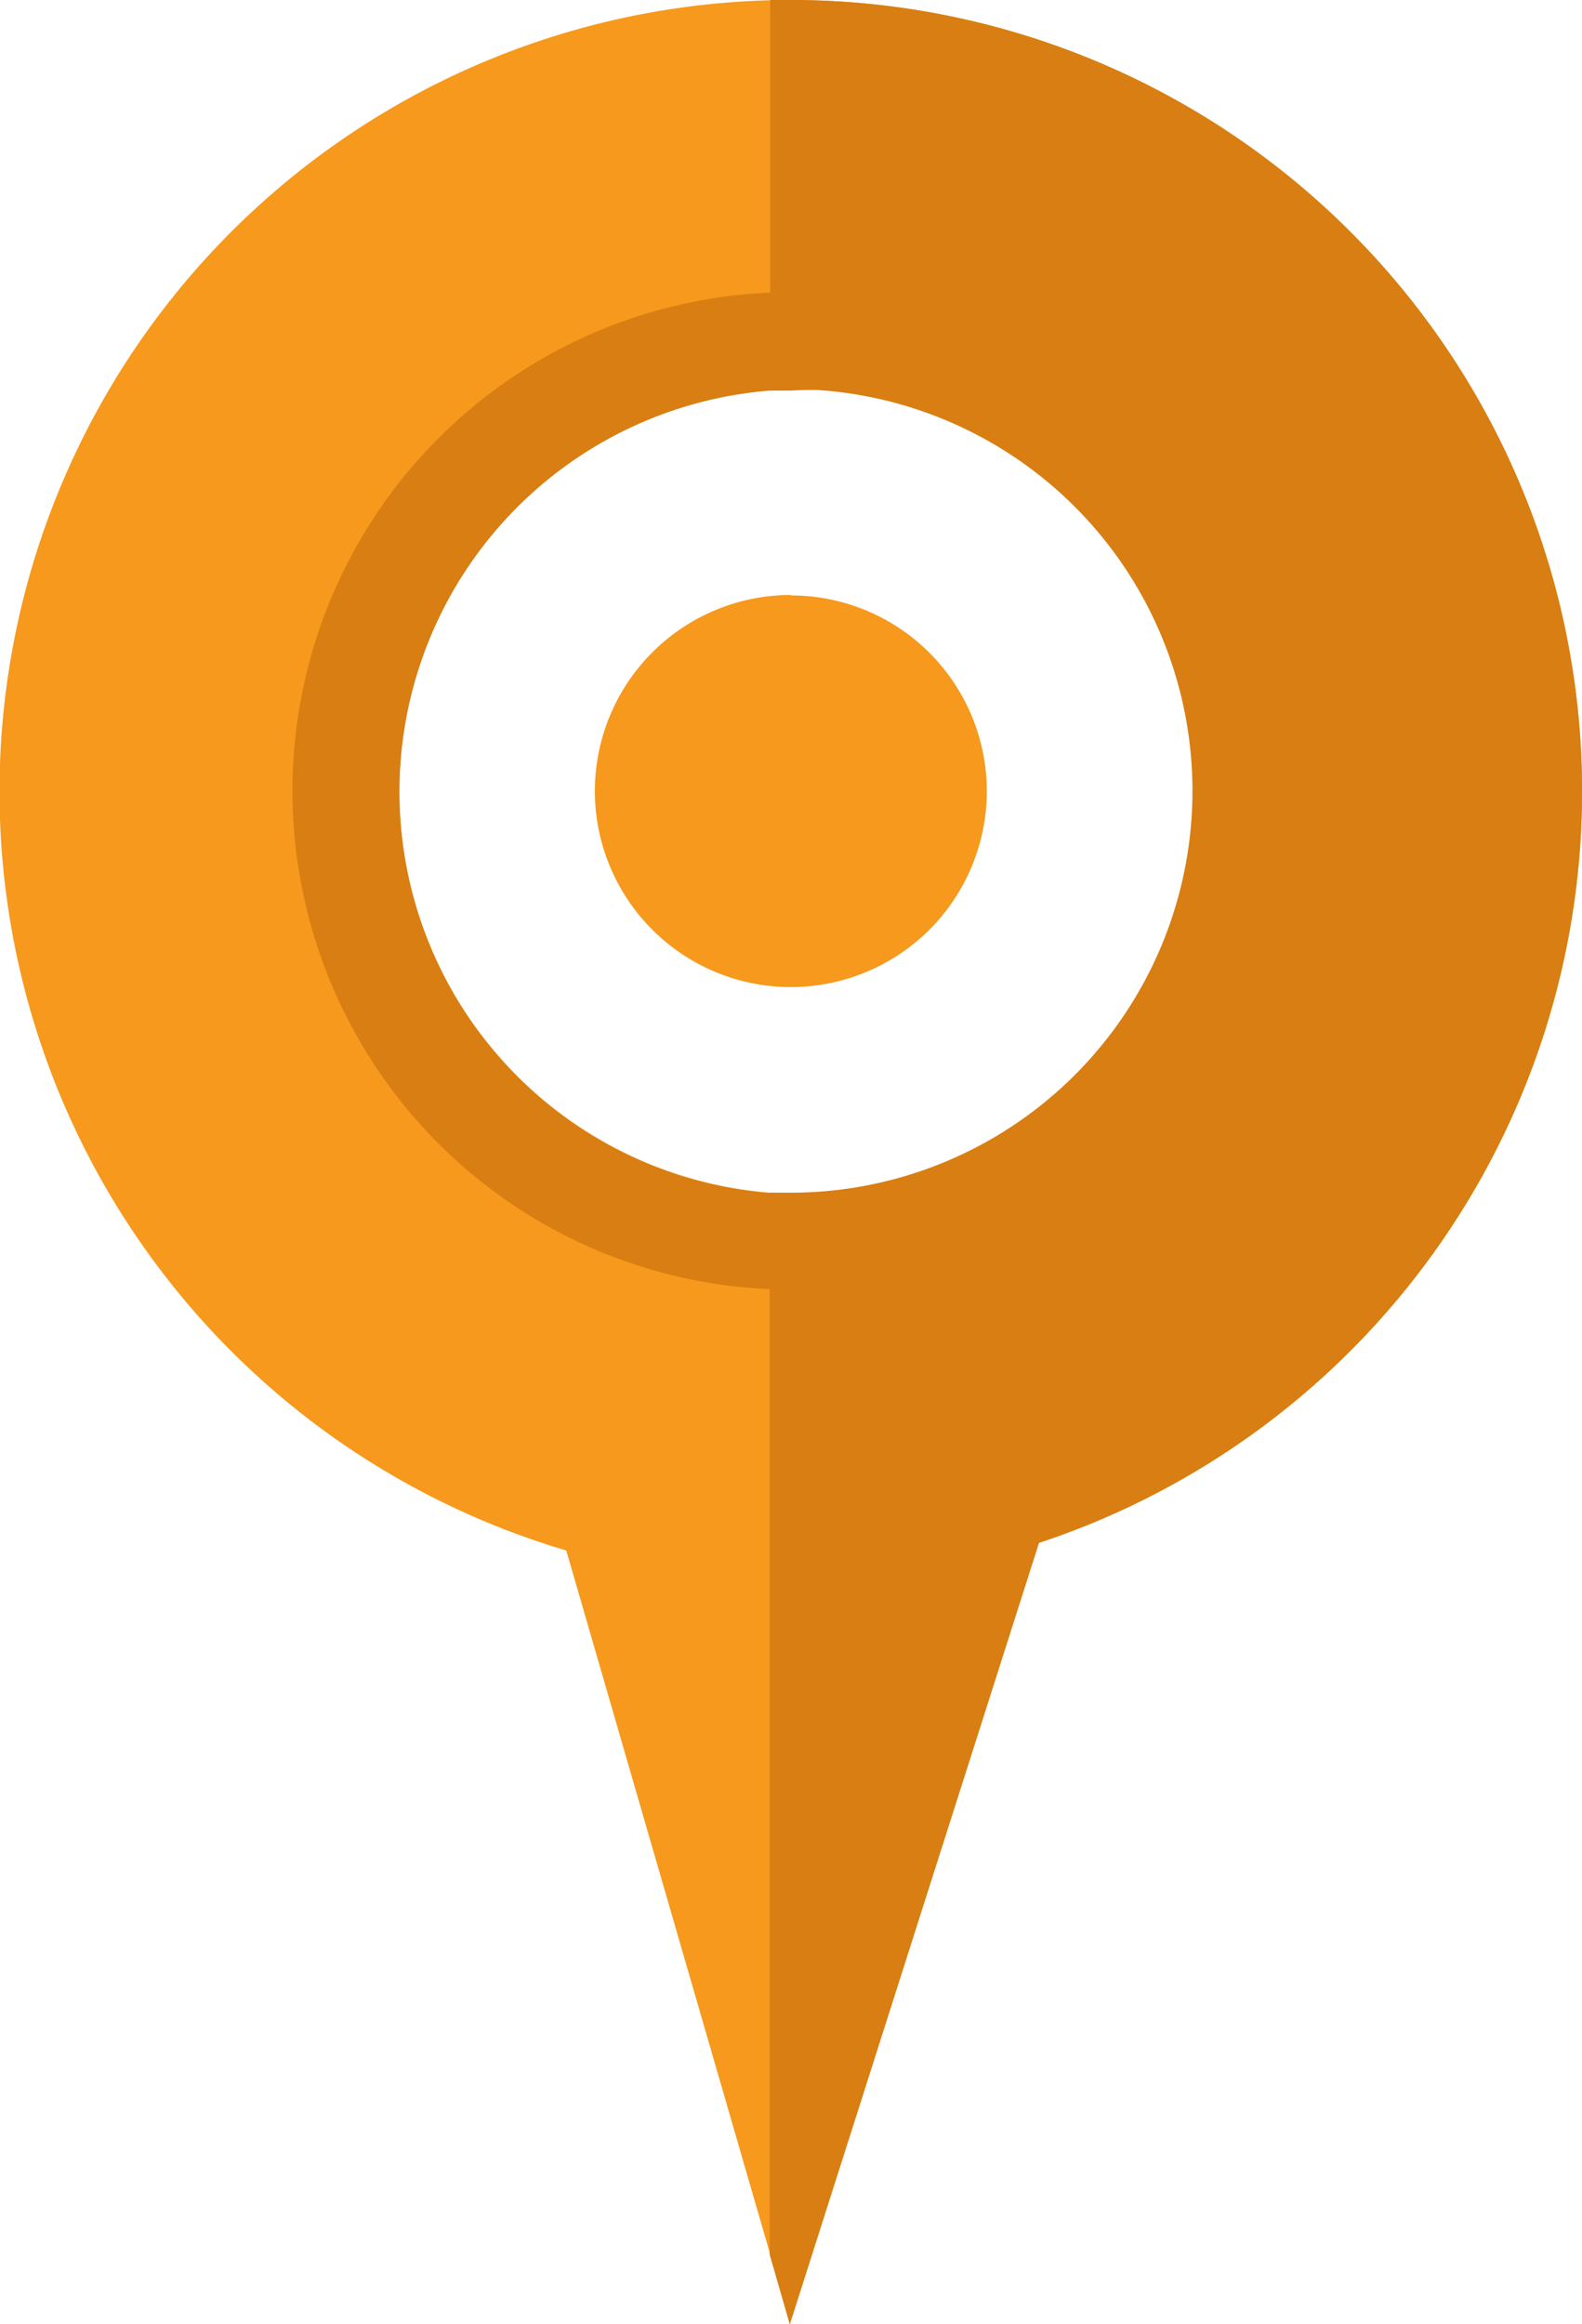 <svg xmlns="http://www.w3.org/2000/svg" viewBox="0 0 106.16 155.9"><defs><style>.cls-1{fill:#f6991d;}.cls-2{fill:#d87e12;}</style></defs><title>transmarker_orange100</title><g id="Layer_2" data-name="Layer 2"><g id="objects"><path class="cls-1" d="M53.08,0A53.09,53.09,0,0,0,38,104l13.7,47.27L53,155.9l16.71-52.41A53.08,53.08,0,0,0,53.08,0Zm0,80c-.48,0-.95,0-1.42,0a27,27,0,0,1,0-53.83h0c.46,0,.93,0,1.39,0a27,27,0,1,1,0,53.9Zm0-40.09A13.15,13.15,0,1,0,66.22,53.08,13.14,13.14,0,0,0,53.08,39.94Z"/><path class="cls-2" d="M106.16,53.08a53.11,53.11,0,0,1-36.44,50.41L53,155.9l-1.35-4.66V80c.47,0,.94,0,1.42,0a26.95,26.95,0,1,0,0-53.9c-.47,0-.93,0-1.39,0h0V0c.47,0,.94,0,1.42,0A53.08,53.08,0,0,1,106.16,53.08Z"/><path class="cls-2" d="M53.08,19.63c-.48,0-.95,0-1.42,0a33.45,33.45,0,0,0,0,66.84c.47,0,.94,0,1.42,0a33.45,33.45,0,0,0,0-66.9Zm0,60.4c-.48,0-.95,0-1.42,0a27,27,0,0,1,0-53.83h0c.46,0,.93,0,1.39,0a27,27,0,1,1,0,53.9Z"/></g></g></svg>